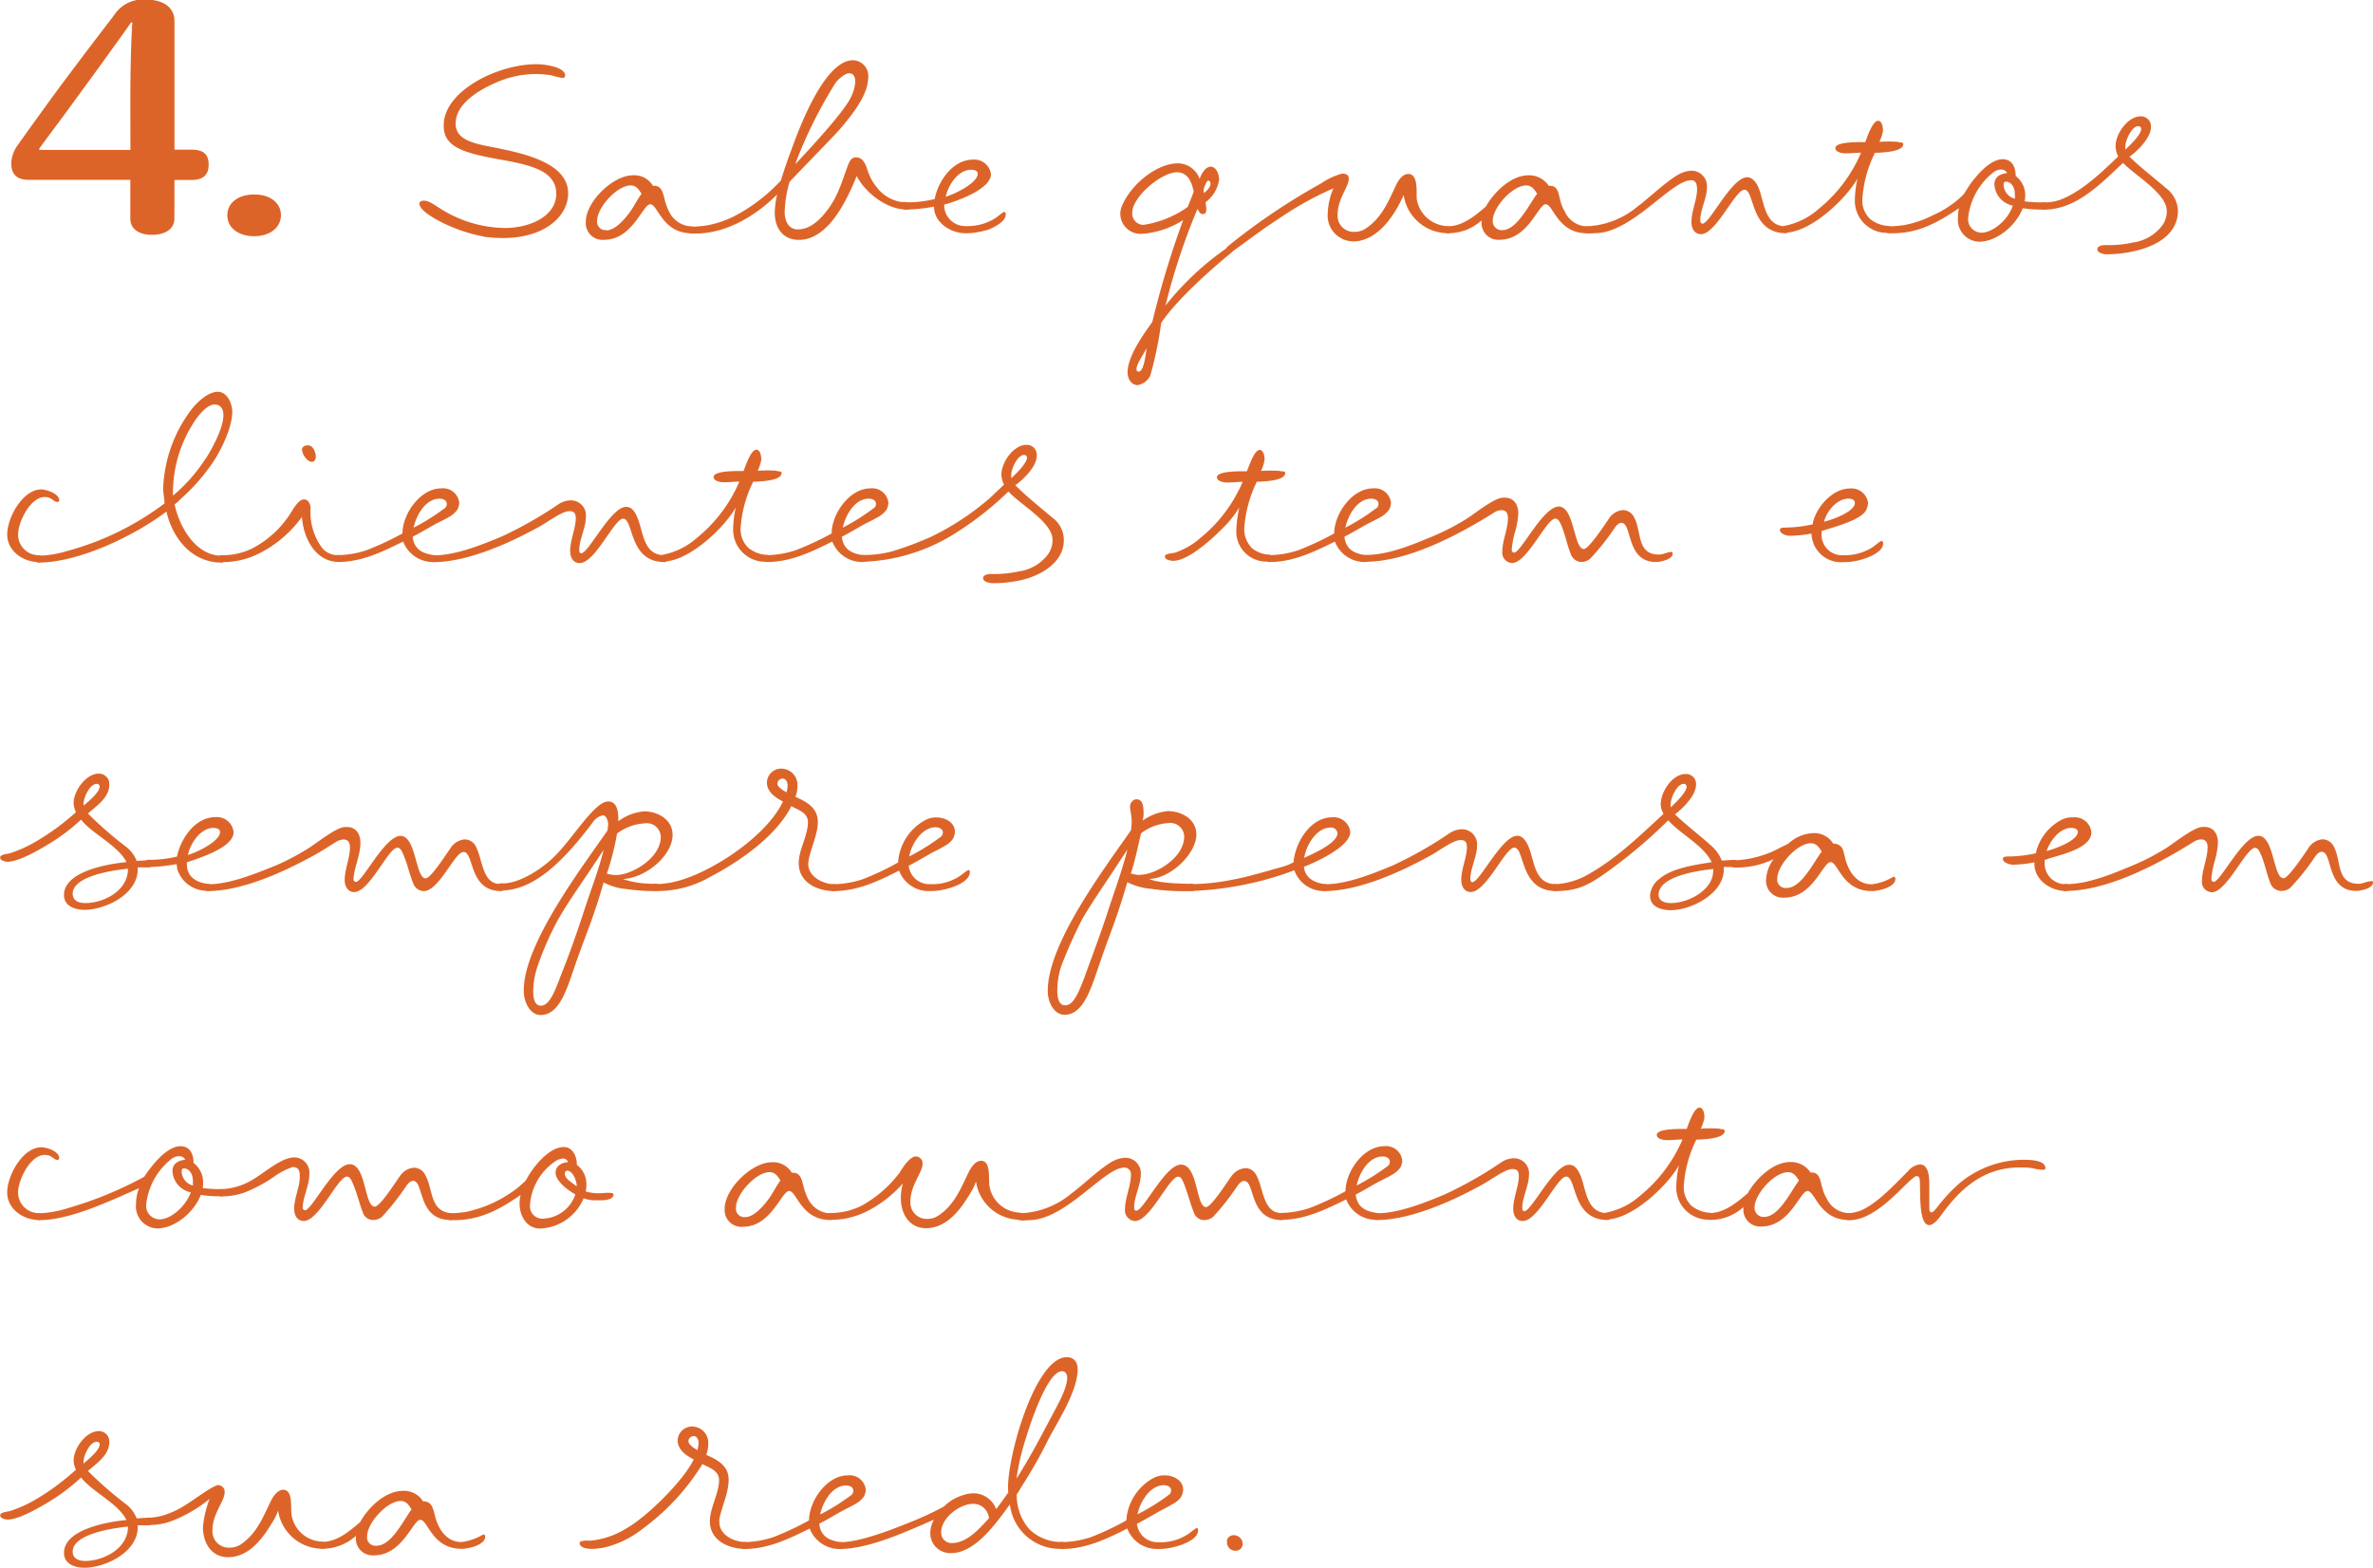 <svg xmlns="http://www.w3.org/2000/svg" viewBox="0 0 283.31 187.22"><defs><style>.a{fill:#dd6428}</style></defs><title>p12_s5</title><path class="a" d="M20.82 26.12c0 1.3-1.22 1.92-2.67 1.92s-2.59-.63-2.59-1.92v-4.65H3.42c-1.33 0-2.08-.59-2.08-2a4 4 0 0 1 .79-2.16c1.41-2 2.87-4 4.32-6 2.47-3.34 4.83-6.44 7.15-9.47a4.11 4.11 0 0 1 3.77-1.89c2.36 0 3.46 1.1 3.46 2.55v15.37h2c1.57 0 2.08.63 2.08 1.81s-.63 1.81-2.08 1.81h-2zm-5.26-13.9c0-3.26.08-7.38.24-9.54h-.16c-.82 1.22-2.24 3.14-3.53 4.95l-3.65 5c-1.37 1.89-2.87 3.85-3.77 5.11v.16h10.88zm11.58 13.47c0-1.49 1.33-2.47 3.22-2.47s3.18 1 3.18 2.47-1.3 2.51-3.18 2.51-3.22-.98-3.22-2.51zm25.93 1.02c-1.06-.51-3-1.57-3-2.4 0-.2.2-.35.55-.35.67 0 1.45.67 1.88.9a14.69 14.69 0 0 0 7.78 2.36c3 0 6.13-1.41 6.13-4.08s-2.87-3.38-6.17-4c-5-.86-7.27-1.57-7.27-4.16 0-4.16 6.52-7.31 11-7.31a7.78 7.78 0 0 1 2.36.35s1.14.35 1.14.94c0 .24-.12.35-.31.35a9.92 9.92 0 0 1-1.3-.31 12.1 12.1 0 0 0-2-.16 11.73 11.73 0 0 0-4.59 1c-1.92.82-4.87 2.47-4.87 4.91 0 1.57 1.33 2.2 3.65 2.67 3.57.71 9.78 1.73 9.78 5.66 0 2.71-2.75 5.34-7.78 5.34a17 17 0 0 1-2-.12 19.49 19.49 0 0 1-4.98-1.59zm29.48 1.14c-3.5 0-4-3.46-4.91-3.46s-2.12 4.24-5.5 4.24a2 2 0 0 1-2.2-2.16c0-2.36 3.22-5.54 5.62-5.54a2.59 2.59 0 0 1 2.4 1.26c1.14-.12 1.22 1.06 1.45 1.85a6.48 6.48 0 0 0 .47 1.22 3.08 3.08 0 0 0 2.67 1.77.43.43 0 0 1 .43.39.44.44 0 0 1-.43.43zm-10.13-.35c1.1 0 2.32-1.53 2.91-2.36.43-.63.79-1.37 1.26-2-.31-.51-.63-1-1.3-1-1.61 0-4 2.63-4 4.2a1 1 0 0 0 1.13 1.13z"/><path class="a" d="M103.56 20.27a6.17 6.17 0 0 0 1.14 2.12 4.58 4.58 0 0 0 2.91 1.73c.35 0 1.06-.08 1.06.47a.4.4 0 0 1-.39.43c-2.44 0-4.95-2-6-4-1.14 2.79-3.34 7.62-6.91 7.62-1.92 0-2.87-1.45-2.87-3.22a10.21 10.21 0 0 1 .28-2.2c-2.59 2.59-6.09 4.67-9.82 4.67-.31 0-.86.08-.86-.43a.4.4 0 0 1 .43-.39 15.23 15.23 0 0 0 1.88-.16 12.44 12.44 0 0 0 3.34-1.14 20.63 20.63 0 0 0 5.5-4.24c0-.16 1-3.1 1.18-3.5 1-2.79 4-10.84 7.42-10.84a1.88 1.88 0 0 1 1.81 2c0 2.12-1.85 4.4-3.18 6-.75.86-1.57 1.69-2.36 2.51l-3.85 4a14.17 14.17 0 0 0-.59 3.61c0 1 .43 2.08 1.57 2.08 1.57 0 2.79-1.3 3.65-2.47 1.26-1.73 1.65-3.42 2.4-5.34.16-.39.39-.79.86-.79.85-.02 1.17.77 1.4 1.48zM99.75 9.9a54.17 54.17 0 0 0-4.71 9.43l-.08.27c1.57-1.69 5.73-6.13 6.6-7.93a4.89 4.89 0 0 0 .55-1.92c0-.47-.16-1-.71-1s-1.33.72-1.65 1.15z"/><path class="a" d="M120.07 25.61c0 .86-1.37 1.53-2.08 1.81a11.31 11.31 0 0 1-1.1.27 7.47 7.47 0 0 1-1.61.16c-1.77 0-3.77-1.26-3.77-3.18a19.34 19.34 0 0 1-3.38.35.44.44 0 0 1-.43-.43.44.44 0 0 1 .43-.43 14.58 14.58 0 0 0 3.46-.39c.39-2.12 2.16-4.71 4.56-4.71a2 2 0 0 1 2.16 1.73c0 1.81-4.08 3.22-5.46 3.61h-.12a2.5 2.5 0 0 0 2.59 2.59 6.15 6.15 0 0 0 3.69-1.06 9.34 9.34 0 0 1 .83-.63c.23.03.23.11.23.31zm-7.19-2.12c.94-.24 3.85-1.61 3.85-2.75 0-.39-.47-.47-.79-.47-1.58 0-2.72 1.84-3.03 3.2zm34.35 6.32a.36.36 0 0 1-.16.31c-2.59 2.12-6.6 5.69-8.44 8.44a43.3 43.3 0 0 1-1.3 6.28 2.08 2.08 0 0 1-1.49 1.14c-.83 0-1.22-.83-1.22-1.53 0-1.89 1.88-4.52 2.95-6a108.86 108.86 0 0 1 3.69-12.18 10.32 10.32 0 0 1-5 1.65 2.42 2.42 0 0 1-2.51-2.36 2.35 2.35 0 0 1 .24-1.06c1-2.36 4-5 6.68-5a2.79 2.79 0 0 1 2.55 1.85c.2-.55.67-1.45 1.33-1.45s1 .9 1 1.53a4.09 4.09 0 0 1-1.61 2.71c0 .24.08.51.08.75s0 .67-.39.67-.51-.35-.63-.59l-.08.08a77.88 77.88 0 0 0-3.77 11.43 34.31 34.31 0 0 1 7.38-6.91.45.45 0 0 1 .31-.12.38.38 0 0 1 .39.36zm-5.42-5.11l.71-1.81c-.24-1.1-.67-2.32-2-2.32-1.85 0-5.34 2.91-5.34 4.83a1.35 1.35 0 0 0 1.33 1.45 12.26 12.26 0 0 0 5.3-2.15zm-4.91 16.85c-.31.67-1.22 1.89-1.22 2.51 0 .2.08.31.27.31.64.01.87-2.31.95-2.82zm6.79-18.89a1.4 1.4 0 0 0 .08.39c.27-.27.75-.67.75-1.1 0-.16-.08-.39-.27-.39s-.55.91-.55 1.1z"/><path class="a" d="M169.15 23.8a3.84 3.84 0 0 0 3.14 3.14c.31.08 1.1 0 1.1.47a.44.44 0 0 1-.43.43 5.34 5.34 0 0 1-5.38-4.56c-1 2.32-3.1 5.54-6 5.54a3.08 3.08 0 0 1-3.06-3.38 8.19 8.19 0 0 1 .67-2.95 37.66 37.66 0 0 0-6.21 3.42c-3.42 2.2-5.85 4.28-6.21 4.28a.39.39 0 0 1-.39-.39.58.58 0 0 1 .16-.35 76.88 76.88 0 0 1 11.23-7.58 7.83 7.83 0 0 1 2.47-1.14c.47 0 .79.16.79.59 0 1-1.33 2.4-1.33 4.28a1.91 1.91 0 0 0 2 2.08 2.32 2.32 0 0 0 1.34-.39c1.92-1.26 2.71-3.22 3.65-5.22.27-.55.75-1.3 1.45-1.3 1.24.01.93 2.25 1.01 3.03z"/><path class="a" d="M186.31 24.04a4.71 4.71 0 0 0 .51 1.22 3 3 0 0 0 2.63 1.77.43.43 0 0 1 .43.39.44.44 0 0 1-.43.43c-3.5 0-4-3.46-4.91-3.46s-2.08 4.24-5.54 4.24a2 2 0 0 1-2.12-2.08v-.24a5.81 5.81 0 0 1-4 1.53.39.39 0 0 1-.43-.43.42.42 0 0 1 .39-.39c1.77 0 3.26-1.26 4.56-2.36.94-1.69 3-3.73 5.07-3.73a2.82 2.82 0 0 1 2.44 1.26c1.16-.12 1.16 1.06 1.4 1.85zm-2.79-.9c-.31-.51-.67-1-1.3-1-1.65 0-4 2.63-4 4.2a1.07 1.07 0 0 0 1.14 1.14c1.76-.01 3.22-3.13 4.16-4.35z"/><path class="a" d="M210.26 23.37c.47 1.65.83 3.65 2.95 3.65a.43.43 0 0 1 .43.39.44.44 0 0 1-.43.43c-4.28 0-3.69-5.18-4.95-5.18-1.1 0-3.38 5.3-5.18 5.3-.82 0-1.14-.75-1.14-1.45 0-1.3.67-2.71.67-3.89 0-.51-.08-1.1-.71-1.1-2.4 0-7.07 6.32-11.47 6.32-.39 0-1.49.2-1.49-.43a.43.43 0 0 1 .43-.39 10.07 10.07 0 0 0 6.13-2.36c1.38-1 3.85-3.42 5.26-4a3.22 3.22 0 0 1 1.18-.28 1.85 1.85 0 0 1 1.85 2c0 1.26-.79 2.67-.79 3.85 0 .2 0 .47.27.47.86 0 3.46-5.54 5.34-5.54.99.05 1.46 1.42 1.65 2.21z"/><path class="a" d="M227.23 17.2c0 1-2.75 1-3.42 1.06a1.61 1.61 0 0 1-.16.39 14.42 14.42 0 0 0-1.3 5.07 3 3 0 0 0 .94 2.44 3.85 3.85 0 0 0 2.16.82c.2 0 .43.16.43.39a.44.44 0 0 1-.43.43 3.83 3.83 0 0 1-4-4 12.92 12.92 0 0 1 .31-2.47c-1.41 2.47-5.62 6.44-8.64 6.44a.44.44 0 0 1-.43-.43c0-.24.24-.35.43-.39a8.59 8.59 0 0 0 4-2 17.42 17.42 0 0 0 5.07-6.72c-.63 0-1.22.08-1.85.08-.35 0-1.22-.12-1.22-.63 0-.79 2.91-.71 3.57-.71.2-.51.86-2.55 1.53-2.55.51 0 .59.86.59 1.22a5.57 5.57 0 0 1-.43 1.3 14.22 14.22 0 0 1 2.24 0c.14.11.61-.01.61.26z"/><path class="a" d="M241.72 24.04a15.3 15.3 0 0 0 2.32.12.44.44 0 0 1 .43.43.44.44 0 0 1-.43.43 15.22 15.22 0 0 1-2.55-.16c-.79 2.08-3.1 4-5.22 4a2.63 2.63 0 0 1-2.51-2.91 5.2 5.2 0 0 1 .12-1.1c-2.47 1.69-4.83 3-7.89 3-.35 0-.94.08-.94-.43a.43.43 0 0 1 .43-.39 15.23 15.23 0 0 0 1.88-.16 12.44 12.44 0 0 0 3.34-1.14 12.22 12.22 0 0 0 3-1.85 7 7 0 0 0 .79-.75l.35-.55a9.88 9.88 0 0 1 1.06-1.45c.71-.86 2-2.12 3.18-2.12s1.57 1 1.57 2a2.91 2.91 0 0 1 1.14 2.44 3.32 3.32 0 0 1-.07.59zm-1.41.51a2.72 2.72 0 0 1-2.2-2.55c0-.82.63-1.26 1.53-1.33a.8.8 0 0 0-.67-.43 1.56 1.56 0 0 0-1 .35 8 8 0 0 0-3 5.46 1.61 1.61 0 0 0 1.65 1.73c1.13-.01 3.02-1.31 3.69-3.23zm.24-.82a2.61 2.61 0 0 0 0-.55c0-.83-.43-1.49-1.1-1.49-.16 0-.24.16-.24.31a1.77 1.77 0 0 0 1.33 1.72z"/><path class="a" d="M258.61 22.47a3.5 3.5 0 0 1 1.41 2.67c0 4.08-5.34 5.22-8.52 5.22-.31 0-1.1-.16-1.1-.59s.63-.51.94-.51a13.56 13.56 0 0 0 3.34-.31 5.23 5.23 0 0 0 3.5-2.08 2.86 2.86 0 0 0 .51-1.69c0-2.08-3.85-4.28-5.22-5.73-2.67 2.47-5.54 5.58-9.46 5.58a.44.44 0 0 1-.43-.43.44.44 0 0 1 .43-.43 5.59 5.59 0 0 0 1.81-.27c2.59-.9 5.11-3.34 7.07-5.22a2.83 2.83 0 0 1-.31-1.26c0-1.45 1.45-3.53 3-3.53a1.19 1.19 0 0 1 1.22 1.26c0 1.3-1.53 2.79-2.51 3.53h-.08c1.37 1.35 2.94 2.53 4.4 3.79zm-4.87-5v.39c.47-.43 1.89-1.77 1.89-2.44a.31.31 0 0 0-.35-.35c-.76-.03-1.54 1.7-1.54 2.4zM7.07 59.73c0 .16-.12.2-.24.2-.43 0-.63-.59-1.49-.59-1.73 0-3.18 3-3.18 4.48a2.46 2.46 0 0 0 2.47 2.47c.24 0 .39.12.39.39a.4.4 0 0 1-.39.43c-1.85 0-3.77-1.3-3.77-3.3s1.85-5.38 4.08-5.38c.68.04 2.13.52 2.13 1.3z"/><path class="a" d="M22.94 48.78c.67-.82 1.92-2 3.06-2s1.73 1.41 1.73 2.4c0 1.89-1.37 4.67-2.44 6.21a23.34 23.34 0 0 1-3.69 4.16 6 6 0 0 1-.75.67c.55 2.67 2.51 6.13 5.62 6.13a.42.42 0 0 1 .39.39.4.4 0 0 1-.39.43c-3.57 0-5.85-2.87-6.6-6.09-3.85 2.91-10.49 6.09-15.28 6.09a.44.44 0 0 1-.43-.43.43.43 0 0 1 .43-.39 12.4 12.4 0 0 0 3.38-.55 34 34 0 0 0 11.67-5.69c0-.59-.16-1.18-.16-1.81a16.61 16.61 0 0 1 3.46-9.52zm1.61 6c.83-1.3 2.12-3.69 2.12-5.22 0-.71-.31-1.26-1.06-1.26-1.06 0-2.28 1.77-2.75 2.59a15.39 15.39 0 0 0-2.2 7.38 7 7 0 0 0 0 .9 19.61 19.61 0 0 0 3.89-4.42z"/><path class="a" d="M36.8 59.85a1.36 1.36 0 0 1 .27 1 7.19 7.19 0 0 0 1.38 4.56 2.36 2.36 0 0 0 2 .86c.2 0 .43.16.43.39a.44.44 0 0 1-.43.43c-2.83 0-4.24-2.91-4.4-5.38a14 14 0 0 1-5.18 4.4 9.49 9.49 0 0 1-4.4 1 .44.44 0 0 1-.43-.43.43.43 0 0 1 .43-.39 7.91 7.91 0 0 0 3.89-.94 12.1 12.1 0 0 0 4.16-3.81c.35-.51 1.06-1.92 1.77-1.92a.71.71 0 0 1 .51.23zm-.75-6.13c0-.39.35-.55.71-.55.63 0 .94.82.94 1.38 0 .31-.16.59-.47.59-.55 0-1.16-.9-1.16-1.41z"/><path class="a" d="M54.83 60.05a2 2 0 0 1-.24.82 3 3 0 0 1-1 .86c-.51.31-1.06.55-1.57.82-.94.51-1.81 1.06-2.75 1.53.16 1.49 1.14 2 2.51 2.2.2 0 .43.16.43.39a.44.44 0 0 1-.43.43 3.8 3.8 0 0 1-3.65-2.44c-2.47 1.22-4.95 2.44-7.78 2.44a.44.44 0 0 1-.47-.43.43.43 0 0 1 .43-.39 11.39 11.39 0 0 0 3.46-.59 35.35 35.35 0 0 0 4.28-2c0-2.32 2.12-5.38 4.63-5.38a1.94 1.94 0 0 1 2.15 1.74zm-1.69.59a.65.65 0 0 0 .2-.47c0-.47-.47-.63-.86-.63-1.69 0-2.79 2-3.1 3.46a25.58 25.58 0 0 0 3.76-2.36z"/><path class="a" d="M76.39 62.64c.47 1.65.79 3.65 2.95 3.65a.42.42 0 0 1 .39.39.4.4 0 0 1-.39.43c-4.32 0-3.65-5.18-4.95-5.18-1.06 0-3.34 5.3-5.18 5.3-.83 0-1.14-.75-1.14-1.45 0-1.3.67-2.71.67-3.89 0-.59-.16-.86-.79-.86-.83 0-2.63 1.34-3.42 1.77-3.57 2-8.68 4.32-12.8 4.32a.4.4 0 0 1-.39-.43c0-.35.28-.39.55-.39 2.51 0 5.66-1.26 8-2.24a47.5 47.5 0 0 0 6.72-3.81 2.76 2.76 0 0 1 1.53-.51 1.8 1.8 0 0 1 1.81 2c0 1.22-.79 2.71-.79 3.85 0 .2 0 .47.24.47.86 0 3.53-5.54 5.34-5.54.98-.05 1.41 1.34 1.65 2.12z"/><path class="a" d="M93.31 56.47c0 1-2.75 1-3.42 1.06a1.61 1.61 0 0 1-.16.39 14.42 14.42 0 0 0-1.3 5.07 3 3 0 0 0 .94 2.44 3.85 3.85 0 0 0 2.16.82c.2 0 .43.16.43.39a.44.44 0 0 1-.43.43 3.83 3.83 0 0 1-4-4 12.92 12.92 0 0 1 .31-2.47c-1.41 2.47-5.62 6.44-8.64 6.44a.44.44 0 0 1-.43-.43c0-.24.24-.35.43-.39a8.59 8.59 0 0 0 4-2 17.42 17.42 0 0 0 5.07-6.72c-.63 0-1.22.08-1.85.08-.35 0-1.22-.12-1.22-.63 0-.79 2.91-.71 3.57-.71.2-.51.86-2.55 1.53-2.55.51 0 .59.86.59 1.22a5.57 5.57 0 0 1-.43 1.3 14.22 14.22 0 0 1 2.24 0c.14.11.61-.01.61.26z"/><path class="a" d="M106.07 60.05a2 2 0 0 1-.24.82 3 3 0 0 1-1 .86c-.51.31-1.06.55-1.57.82-.94.51-1.81 1.06-2.75 1.53.16 1.49 1.14 2 2.51 2.2.2 0 .43.16.43.39a.44.44 0 0 1-.43.43 3.8 3.8 0 0 1-3.65-2.44c-2.47 1.22-4.95 2.44-7.78 2.44a.44.44 0 0 1-.47-.43.43.43 0 0 1 .43-.39 11.39 11.39 0 0 0 3.46-.59 35.35 35.35 0 0 0 4.28-2c0-2.32 2.12-5.38 4.63-5.38a1.94 1.94 0 0 1 2.15 1.74zm-1.69.59a.65.65 0 0 0 .2-.47c0-.47-.47-.63-.86-.63-1.69 0-2.79 2-3.1 3.46a25.58 25.58 0 0 0 3.73-2.36z"/><path class="a" d="M125.56 61.74a3.35 3.35 0 0 1 1.45 2.75c0 2.63-2.67 4.2-5 4.75a15.24 15.24 0 0 1-3.54.39c-.31 0-1.1-.16-1.1-.59s.63-.51.94-.51a13.75 13.75 0 0 0 3.34-.31 5.23 5.23 0 0 0 3.5-2.08 2.86 2.86 0 0 0 .51-1.69c0-2.12-3.93-4.24-5.26-5.77a38.37 38.37 0 0 1-6.79 5.26 22.07 22.07 0 0 1-10.6 3.14.43.43 0 0 1-.43-.39.44.44 0 0 1 .43-.43 13.13 13.13 0 0 0 3.5-.43 40 40 0 0 0 4.71-1.77 32.05 32.05 0 0 0 7-4.63l1.65-1.57a2.68 2.68 0 0 1-.31-1.22c0-1.45 1.45-3.53 3-3.53a1.19 1.19 0 0 1 1.22 1.26c0 1.34-1.53 2.79-2.51 3.53h-.08c1.38 1.4 2.88 2.57 4.37 3.84zm-4.83-5.07v.43c.47-.43 1.88-1.77 1.88-2.47a.32.32 0 0 0-.35-.31c-.79-.01-1.53 1.68-1.53 2.35zm32.71-.2c0 1-2.75 1-3.42 1.06a1.61 1.61 0 0 1-.16.39 15.09 15.09 0 0 0-1.3 5 3.2 3.2 0 0 0 .94 2.55 3.51 3.51 0 0 0 2 .75c.2 0 .43.16.43.39a.44.44 0 0 1-.43.43 3.59 3.59 0 0 1-3.89-3.89 14.24 14.24 0 0 1 .35-2.55 13.71 13.71 0 0 1-1.45 1.92c-1.3 1.38-4.48 4.44-6.44 4.44-.31 0-1-.12-1-.51s1-.39 1.22-.47a8.74 8.74 0 0 0 3-1.73 17.42 17.42 0 0 0 5.07-6.72c-.59 0-1.22.08-1.81.08-.39 0-1.26-.12-1.26-.63 0-.79 2.95-.71 3.57-.71.24-.51.86-2.55 1.53-2.55.47 0 .59.79.59 1.1a4.53 4.53 0 0 1-.43 1.41 14.23 14.23 0 0 1 2.24 0c.18.09.65-.03.65.24z"/><path class="a" d="M166.07 60.05a2 2 0 0 1-.24.82 3 3 0 0 1-1 .86c-.51.31-1.06.55-1.57.82-.94.51-1.81 1.06-2.75 1.53.16 1.49 1.14 2 2.51 2.2.2 0 .43.16.43.39a.44.44 0 0 1-.43.43 3.8 3.8 0 0 1-3.65-2.44c-2.47 1.22-4.95 2.44-7.78 2.44a.44.44 0 0 1-.47-.43.43.43 0 0 1 .43-.39 11.39 11.39 0 0 0 3.46-.59 35.35 35.35 0 0 0 4.28-2c0-2.32 2.12-5.38 4.63-5.38a1.94 1.94 0 0 1 2.15 1.74zm-1.69.59a.65.65 0 0 0 .2-.47c0-.47-.47-.63-.86-.63-1.69 0-2.79 2-3.1 3.46a25.58 25.58 0 0 0 3.74-2.36z"/><path class="a" d="M199.7 66.1c0 .71-1.49 1-2 1-3.61 0-2.79-4.67-4.12-4.67-.35 0-.63.35-.83.63a27 27 0 0 1-2.91 3.65 1.57 1.57 0 0 1-1 .39 1.39 1.39 0 0 1-1.3-.94c-.47-1.14-.67-2.4-1.18-3.53-.12-.27-.31-.71-.67-.71-1.06 0-3.38 5.3-5.15 5.3a1.23 1.23 0 0 1-1.18-1.37c0-1.34.67-2.63.67-4 0-.55-.2-.94-.79-.94a1.79 1.79 0 0 0-.9.31c-4.24 2.67-10.29 5.85-15.32 5.85a.44.44 0 0 1-.43-.43c0-.35.35-.39.59-.39 2.59 0 5.58-1.26 7.93-2.24a27.29 27.29 0 0 0 4-2.08c.94-.59 3.22-2.44 4.28-2.51h.27c1.1 0 1.61.86 1.61 1.89a10.23 10.23 0 0 1-.47 2.47 12.14 12.14 0 0 0-.31 1.73v.16a.3.3 0 0 0 .27.31c.83 0 3.46-5.5 5.34-5.5s1.77 5.07 3 5.07c.59 0 2.63-3.1 3-3.65a2.21 2.21 0 0 1 1.65-1 1.5 1.5 0 0 1 1.26.71c1.06 1.69.27 4.6 3.06 4.6.51 0 1-.31 1.49-.31.03 0 .14.04.14.2zm25.13-1.22c0 1.18-2.28 1.89-3.18 2.08a7.47 7.47 0 0 1-1.61.16 3.53 3.53 0 0 1-3.77-3.42 15 15 0 0 1-2.63.27c-.35 0-1.14-.24-1.14-.71 0-.27.43-.27.63-.27a15.75 15.75 0 0 0 3.3-.39v-.16c.43-1.92 2.36-4.12 4.44-4.12a2 2 0 0 1 2.16 1.73 2.17 2.17 0 0 1-.24.86c-.59 1.18-3.81 2-5 2.4a.92.92 0 0 1-.31.08v.35a2.43 2.43 0 0 0 2.55 2.55 6.15 6.15 0 0 0 3.69-1.06 9.2 9.2 0 0 1 .83-.63c.25.01.28.08.28.28zm-7.07-2.59c.9-.2 3.69-1.18 3.69-2.24 0-.43-.43-.51-.79-.51-1.36 0-2.59 1.53-2.89 2.75zM18.19 103.13a.44.44 0 0 1-.43.43h-1.33c.24 3.06-3.73 5.07-6.36 5.07-1.1 0-2.43-.43-2.43-1.77 0-2.87 5.38-3.73 7.46-3.93-1-2-4.12-3.38-5.42-5.07a23.78 23.78 0 0 1-3.34 2.59c-1.26.79-4 2.44-5.42 2.44-.27 0-.9-.12-.9-.51s.94-.43 1.18-.51a15.54 15.54 0 0 0 3.18-1.45 29.09 29.09 0 0 0 4.69-3.45 2.67 2.67 0 0 1-.28-1.1c0-1.41 1.45-3.5 3-3.5a1.23 1.23 0 0 1 1.26 1.3c0 1.57-1.53 2.55-2.55 3.46a44.72 44.72 0 0 0 4.59 4 3.86 3.86 0 0 1 1.22 1.65c.39 0 1.26-.08 1.49-.08a.44.44 0 0 1 .39.43zm-2.91.59c-1.61.16-6.6.82-6.6 3 0 .83.75 1.1 1.45 1.1 2.09.03 5.15-1.35 5.15-4.1zM11.9 93.9a.32.32 0 0 0-.35-.31c-.83 0-1.57 1.65-1.57 2.32v.27c.51-.43 1.92-1.57 1.92-2.28z"/><path class="a" d="M27.89 99.36c0 1.85-4.16 3.1-5.5 3.57h-.08v.24c0 1.53 1.14 2.2 2.51 2.36.2 0 .43.16.43.39a.44.44 0 0 1-.43.43 3.68 3.68 0 0 1-3.69-2.71c0-.12 0-.39-.08-.47a19.28 19.28 0 0 1-3.34.35.44.44 0 0 1-.43-.43.44.44 0 0 1 .43-.43 14.26 14.26 0 0 0 3.42-.39c.43-2.12 2.16-4.71 4.59-4.71a2 2 0 0 1 2.17 1.8zm-1.61 0c0-.39-.43-.51-.79-.51-1.57 0-2.75 1.85-3.06 3.22.94-.23 3.85-1.6 3.85-2.75z"/><path class="a" d="M56.71 100.89c.82 1.3.79 3.89 2.28 4.52a3.06 3.06 0 0 0 .83.16c.2 0 .43.16.43.39a.44.44 0 0 1-.43.43c-3.89 0-3.18-4.67-4.48-4.67-1.06 0-2.91 4.67-4.75 4.67a1.35 1.35 0 0 1-1.26-.94c-.47-1.14-.71-2.4-1.22-3.53-.12-.27-.31-.71-.67-.71-1.06 0-3.34 5.3-5.15 5.3-.79 0-1.14-.75-1.14-1.41 0-1.34.63-2.63.63-3.93 0-.55-.2-.94-.79-.94a1.92 1.92 0 0 0-.9.31c-.83.51-1.65 1.06-2.51 1.53-3.61 2-8.64 4.32-12.8 4.32a.44.44 0 0 1-.43-.43c0-.35.31-.39.59-.39 2.51 0 5.66-1.3 8-2.24a28.78 28.78 0 0 0 3.93-2.08c.94-.59 3.22-2.44 4.28-2.51h.27c1.1 0 1.61.86 1.61 1.89 0 1.53-.82 3.14-.82 4.36a.3.3 0 0 0 .27.31c.83 0 3.46-5.5 5.34-5.5s1.77 5.07 3 5.07c.63 0 2.59-3.1 3-3.65a2.21 2.21 0 0 1 1.65-1 1.5 1.5 0 0 1 1.24.67z"/><path class="a" d="M78.74 105.96a.43.43 0 0 1-.39.43 23.09 23.09 0 0 1-3.53-.24 7.08 7.08 0 0 1-2.75-.79c-1.22 4.2-1.92 5.7-3.1 9s-2 6.83-4.44 6.83c-1.14 0-2-1.37-2-2.95 0-5.58 7-14.73 10-19.09 0-.24.08-.47.08-.75s-.2-1.06-.63-1.06a2 2 0 0 0-1.22.86c-3.46 4.6-7 8.13-11 8.13a.41.41 0 0 1-.43-.43.43.43 0 0 1 .43-.43h.31c1.85 0 4.48-1.57 6.17-3.26 2.12-2.08 4.75-6.52 6.36-6.52 1.26 0 1.22 1.65 1.22 2.36a6.09 6.09 0 0 1 3.06-1.18c1.57 0 3.42.9 3.42 2.83 0 2.32-3 5.07-5.93 5.26a11.41 11.41 0 0 0 4 .55.42.42 0 0 1 .37.45zm-9.15 3.22c.86-2.71 1.85-5.15 2.47-7.7-2.91 4.44-3.89 5.66-5.42 8.29a36.7 36.7 0 0 0-2.47 5.62 9.63 9.63 0 0 0-.51 2.87c0 1.18.27 1.81.9 1.81 1 0 1.61-1.49 2.4-3.61 1.11-2.8 1.65-4.33 2.63-7.28zm4-4.71c1.81 0 5.3-2 5.3-4.56a1.67 1.67 0 0 0-1.88-1.61 6.08 6.08 0 0 0-3.34 1.22 31.48 31.48 0 0 1-1.22 4.79 4.16 4.16 0 0 0 1.11.16z"/><path class="a" d="M99.6 105.57a.44.44 0 0 1 .43.43.43.43 0 0 1-.43.39c-2 0-4.24-1-4.24-3.34 0-1.61 1.1-3.26 1.1-4.91 0-1.1-1.18-1.45-2-1.89l-.12.27c-1.88 3.46-6.13 6.4-9.62 8.21a12.46 12.46 0 0 1-6.48 1.65.43.43 0 0 1-.39-.43.42.42 0 0 1 .39-.39 10.89 10.89 0 0 0 3.38-.59c4-1.3 9.94-5.26 11.86-9.27-.9-.47-1.92-1.14-1.92-2.28a1.7 1.7 0 0 1 1.73-1.65 1.94 1.94 0 0 1 1.92 2 4 4 0 0 1-.24 1.37c1.33.59 2.67 1.3 2.67 3s-1.14 3.73-1.14 5.07c.03 1.49 1.8 2.36 3.1 2.36zm-5.69-11a3 3 0 0 0 .12-.82c0-.31-.16-.79-.59-.79a.64.64 0 0 0-.63.59c.03.47.74.82 1.09 1.06z"/><path class="a" d="M112.6 106.23a7.47 7.47 0 0 1-1.61.16 3.76 3.76 0 0 1-3.65-2.44c-2.51 1.26-4.95 2.44-7.82 2.44a.44.44 0 0 1-.43-.43.43.43 0 0 1 .43-.39 11.61 11.61 0 0 0 3.46-.59 32.22 32.22 0 0 0 4.24-2 6.23 6.23 0 0 1 3.26-5.07 2.72 2.72 0 0 1 1.37-.31c1 0 2.16.59 2.16 1.73a2 2 0 0 1-.24.82 2.74 2.74 0 0 1-1 .86c-.51.31-1 .55-1.53.82-.9.51-1.81 1.06-2.75 1.53a2.46 2.46 0 0 0 2.55 2.2 5.89 5.89 0 0 0 3.69-1.06 9.49 9.49 0 0 1 .86-.63c.16 0 .2.08.2.24-.01 1.26-2.25 1.93-3.19 2.12zm-4-4a25.58 25.58 0 0 0 3.77-2.36.72.72 0 0 0 .2-.47c0-.47-.51-.63-.9-.63-1.67.04-2.88 2.08-3.12 3.5zm34.12 3.77a.4.4 0 0 1-.43.39 27.39 27.39 0 0 1-4.87-.27 7.69 7.69 0 0 1-2.83-.79c-1.22 4.2-1.89 5.66-3.06 9-1.14 3.22-2 6.83-4.44 6.83-1.14 0-2-1.34-2-2.87 0-5.7 6.87-14.73 9.94-19.17a9.45 9.45 0 0 0 .08-1.06c0-.59-.2-1.41-.2-1.77s.31-.86.79-.86c.79 0 .83 1 .83 1.65a2.7 2.7 0 0 1-.12.9 6.32 6.32 0 0 1 3-1.14c1.57 0 3.42.9 3.42 2.79 0 2.36-3.18 5.3-5.62 5.3.9.51 3.89.59 5 .59a.46.46 0 0 1 .51.48zm-8.13-4.56c-2.91 4.48-3.85 5.7-5.38 8.29a57.41 57.41 0 0 0-2.51 5.62 9.51 9.51 0 0 0-.47 2.87c0 1.14.28 1.81.94 1.81 1 0 1.61-1.49 2.4-3.61 1-2.79 1.61-4.32 2.59-7.27.86-2.68 1.8-5.15 2.43-7.68zm1.53 3c1.81 0 5.26-2 5.26-4.56a1.65 1.65 0 0 0-1.85-1.61 5.94 5.94 0 0 0-3.3 1.22c-.43 1.81-.71 3.26-1.22 4.79a3.91 3.91 0 0 0 1.06.19z"/><path class="a" d="M161.21 99.32c0 1.73-3.89 3.5-5.3 4.08l-.24.08c.16 1.38 1.26 1.92 2.51 2.08.2 0 .43.16.43.39a.44.44 0 0 1-.43.43 3.71 3.71 0 0 1-3.65-2.47 39.14 39.14 0 0 1-12.29 2.47.44.44 0 0 1-.43-.43.43.43 0 0 1 .43-.39 26.56 26.56 0 0 0 5-.55c1.49-.27 2.95-.71 4.4-1.1.71-.24 1.57-.39 2.28-.71l.51-.24c.2-2.36 2-5.38 4.63-5.38a2 2 0 0 1 2.15 1.74zm-1.53.2a.74.74 0 0 0-.83-.71c-1.69 0-2.91 2.12-3.14 3.61.91-.43 3.97-1.72 3.97-2.95z"/><path class="a" d="M182.78 101.91c.47 1.65.79 3.65 2.95 3.65a.42.42 0 0 1 .39.39.4.4 0 0 1-.39.43c-4.32 0-3.65-5.18-4.95-5.18-1.06 0-3.34 5.3-5.18 5.3-.83 0-1.14-.75-1.14-1.45 0-1.3.67-2.71.67-3.89 0-.59-.16-.86-.79-.86-.83 0-2.63 1.34-3.42 1.77-3.57 2-8.68 4.32-12.8 4.32a.4.4 0 0 1-.39-.43c0-.35.28-.39.55-.39 2.51 0 5.66-1.26 8-2.24a47.5 47.5 0 0 0 6.72-3.81 2.75 2.75 0 0 1 1.53-.51 1.8 1.8 0 0 1 1.81 2c0 1.22-.79 2.71-.79 3.85 0 .2 0 .47.24.47.86 0 3.53-5.54 5.34-5.54.94-.04 1.41 1.34 1.65 2.12z"/><path class="a" d="M199.47 108.67c-1.14 0-2.47-.39-2.47-1.73a2.73 2.73 0 0 1 1.1-2c1.49-1.3 4.32-1.69 6.25-2-.94-2-3.77-3.38-5.18-5a60.63 60.63 0 0 1-7.3 6.17c-2.16 1.53-3.46 2.28-6.21 2.28a.44.44 0 0 1-.47-.39.44.44 0 0 1 .43-.43 8.84 8.84 0 0 0 4.28-1.34c3.22-1.85 6-4.56 8.72-7.07a2.15 2.15 0 0 1-.35-1.1c0-1.53 1.38-3.65 3-3.65a1.19 1.19 0 0 1 1.22 1.26c0 1.3-1.53 2.79-2.47 3.53h-.08c1.41 1.34 2.91 2.47 4.36 3.77a4.59 4.59 0 0 1 1.26 1.77c.39 0 1.26-.08 1.49-.08a.44.44 0 0 1 .43.43.44.44 0 0 1-.43.43h-1.26c.28 3.03-3.77 5.15-6.32 5.15zm5.07-4.67v-.24c-1.65.16-6.52.82-6.52 3.06 0 .79.79 1 1.45 1 2 .03 5.06-1.51 5.06-3.82zm-5.07-8.05a1.48 1.48 0 0 0 0 .43c.47-.43 1.89-1.77 1.89-2.44a.33.33 0 0 0-.35-.35c-.8 0-1.54 1.69-1.54 2.35z"/><path class="a" d="M226.29 104.94c0 1-2 1.45-2.83 1.45-3.53 0-4-3.46-4.91-3.46s-2.12 4.24-5.5 4.24a2 2 0 0 1-2.2-2.12 4.43 4.43 0 0 1 .9-2.47 10.28 10.28 0 0 1-4.71 1 .44.44 0 0 1-.43-.43.44.44 0 0 1 .43-.43 12.38 12.38 0 0 0 5.38-1.45c.35-.2.79-.35 1.14-.59a4.67 4.67 0 0 1 2.91-1.21 2.66 2.66 0 0 1 2.4 1.26 1.17 1.17 0 0 1 1.14.67 10.37 10.37 0 0 1 .31 1.18c.43 1.53 1.37 3 3.14 3a6.47 6.47 0 0 0 2.59-.9c.16-.02.24.1.24.26zm-8.8-3.26c-.31-.51-.63-1-1.3-1-1.61 0-4 2.63-4 4.2a1 1 0 0 0 1.1 1.14c1.78.02 3.26-3.12 4.2-4.34zm32.2-2.32c0 2-3.85 2.71-5.3 3.22a.57.57 0 0 1-.28.08v.43a2.46 2.46 0 0 0 2.55 2.47c.24 0 .43.12.43.39a.44.44 0 0 1-.43.43c-1.88 0-3.89-1.37-3.77-3.42a14.5 14.5 0 0 1-2.59.28c-.35 0-1.18-.24-1.18-.71 0-.27.43-.27.63-.27a15.81 15.81 0 0 0 3.34-.39v-.16a6 6 0 0 1 3-3.81 2.72 2.72 0 0 1 1.37-.31 2 2 0 0 1 2.23 1.77zm-1.61 0c0-.39-.43-.51-.79-.51-1.41 0-2.51 1.53-2.95 2.75.88-.2 3.73-1.22 3.73-2.28z"/><path class="a" d="M283.31 105.37c0 .71-1.49 1-2 1-3.61 0-2.79-4.67-4.12-4.67-.35 0-.63.35-.83.63a27 27 0 0 1-2.91 3.65 1.57 1.57 0 0 1-1 .39 1.39 1.39 0 0 1-1.38-.9c-.47-1.14-.67-2.4-1.18-3.53-.12-.27-.31-.71-.67-.71-1.06 0-3.38 5.3-5.15 5.3a1.23 1.23 0 0 1-1.18-1.37c0-1.34.67-2.63.67-4 0-.55-.2-.94-.79-.94a1.79 1.79 0 0 0-.9.31c-4.24 2.67-10.29 5.85-15.32 5.85a.44.44 0 0 1-.43-.43c0-.35.35-.39.59-.39 2.59 0 5.58-1.26 7.93-2.24a27.29 27.29 0 0 0 4-2.08c.94-.59 3.22-2.44 4.28-2.51h.27c1.1 0 1.61.86 1.61 1.89a10.23 10.23 0 0 1-.47 2.47 12.13 12.13 0 0 0-.31 1.73v.16a.3.3 0 0 0 .27.31c.83 0 3.46-5.5 5.34-5.5s1.77 5.07 3 5.07c.59 0 2.63-3.1 3-3.65a2.21 2.21 0 0 1 1.65-1 1.5 1.5 0 0 1 1.26.71c1.06 1.69.27 4.6 3.06 4.6.51 0 1-.31 1.49-.31.11-.04.22 0 .22.16zM7.07 138.28c0 .16-.12.2-.24.2-.43 0-.63-.59-1.49-.59-1.73 0-3.18 3-3.18 4.48a2.46 2.46 0 0 0 2.47 2.47c.24 0 .39.12.39.39a.4.4 0 0 1-.39.43c-1.85 0-3.77-1.3-3.77-3.3s1.85-5.38 4.08-5.38c.68 0 2.13.49 2.13 1.3z"/><path class="a" d="M24.2 141.85a15.29 15.29 0 0 0 2.32.12.44.44 0 0 1 .43.43.44.44 0 0 1-.43.43 15.17 15.17 0 0 1-2.55-.16c-.79 2.08-3.1 4-5.22 4a2.63 2.63 0 0 1-2.51-2.91 5.34 5.34 0 0 1 .35-1.89c-3.5 1.53-8.21 3.81-11.94 3.81a.4.4 0 0 1-.39-.43.42.42 0 0 1 .39-.39 12.46 12.46 0 0 0 3.38-.59 45.69 45.69 0 0 0 9.19-3.77 15.53 15.53 0 0 1 1.14-1.53c.71-.86 2-2.12 3.18-2.12s1.57 1 1.57 2a2.91 2.91 0 0 1 1.14 2.44 3.4 3.4 0 0 1-.05.56zm-1.41.51a2.72 2.72 0 0 1-2.2-2.55c0-.82.63-1.26 1.53-1.34a.8.8 0 0 0-.67-.43 1.56 1.56 0 0 0-1 .35 8 8 0 0 0-3 5.46 1.61 1.61 0 0 0 1.65 1.73c1.13.01 2.97-1.33 3.68-3.21zm.24-.82v-.55c0-.82-.43-1.49-1.1-1.49-.16 0-.24.16-.24.31a1.77 1.77 0 0 0 1.33 1.73z"/><path class="a" d="M50.7 140.17c1.06 1.69.51 4.4 3.1 4.67.2 0 .43.16.43.39a.44.44 0 0 1-.43.43c-4 0-3.14-4.67-4.48-4.67-.35 0-.63.35-.83.63a30.19 30.19 0 0 1-2.87 3.65 1.68 1.68 0 0 1-1.06.39 1.3 1.3 0 0 1-1.26-.94c-.43-1.14-.71-2.4-1.22-3.53-.12-.27-.31-.71-.67-.71-1.06 0-3.34 5.3-5.15 5.3-.82 0-1.14-.75-1.14-1.45 0-1.26.67-2.67.67-3.73 0-.63 0-1.26-.86-1.26a8.62 8.62 0 0 0-2.36 1.26 18.09 18.09 0 0 1-3.34 1.77 8.1 8.1 0 0 1-2.75.47.44.44 0 0 1-.47-.43.44.44 0 0 1 .43-.43 7.87 7.87 0 0 0 3.1-.79c1.61-.75 3.89-3 5.58-3a1.81 1.81 0 0 1 1.81 2c0 1.37-.79 2.83-.79 4a.3.3 0 0 0 .27.31c.83 0 3.46-5.5 5.34-5.5 2 0 1.73 5.07 3 5.07.63 0 2.59-3.1 3-3.65a2.2 2.2 0 0 1 1.65-1 1.5 1.5 0 0 1 1.3.75z"/><path class="a" d="M73.25 142.6c0 .79-1.49.71-2 .71a4.24 4.24 0 0 1-1.57-.24 5.89 5.89 0 0 1-5.18 3.61c-1.65 0-2.47-1.53-2.47-3a4.5 4.5 0 0 1 .12-1c-2.51 1.73-4.83 3-7.93 3-.35 0-.9.08-.9-.43a.43.43 0 0 1 .43-.39 15.33 15.33 0 0 0 1.88-.16 15.16 15.16 0 0 0 6.32-3l.83-.75c.75-1.49 2.71-4 4.52-4 1.1 0 1.57 1.14 1.57 2.12a2.91 2.91 0 0 1 1.14 2.44 4.83 4.83 0 0 1-.08.75 5.55 5.55 0 0 0 1.81.2c.17.01 1.51-.17 1.51.14zm-4.56 0c-.82-.43-2.36-1.57-2.36-2.59 0-.83.79-1.22 1.49-1.26a.64.64 0 0 0-.59-.43 2.08 2.08 0 0 0-.9.31 6.91 6.91 0 0 0-3.06 5.26 1.48 1.48 0 0 0 1.57 1.61 4.22 4.22 0 0 0 3.85-2.9zm.16-1.06c0-.55-.47-1.77-1.14-1.77-.16 0-.28.2-.28.35 0 .67 1 1.14 1.41 1.53zm30.28 4.12c-3.5 0-4-3.46-4.91-3.46s-2.15 4.27-5.5 4.27a2 2 0 0 1-2.2-2.16c0-2.36 3.22-5.54 5.62-5.54a2.59 2.59 0 0 1 2.4 1.26c1.14-.12 1.22 1.06 1.45 1.85a6.48 6.48 0 0 0 .47 1.22 3.08 3.08 0 0 0 2.67 1.77.43.43 0 0 1 .43.39.44.44 0 0 1-.43.4zM89 145.31c1.1 0 2.32-1.53 2.91-2.36.43-.63.79-1.37 1.26-2-.31-.51-.63-1-1.3-1-1.61 0-4 2.63-4 4.2a1 1 0 0 0 1.12 1.16z"/><path class="a" d="M112.07 145.11c1.92-1.3 2.63-3.22 3.61-5.22.28-.55.79-1.3 1.45-1.3 1.22 0 .86 2.2 1 3a3.79 3.79 0 0 0 3.14 3.14c.31.08 1.06 0 1.06.47a.44.44 0 0 1-.43.43 5.34 5.34 0 0 1-5.38-4.56 6.21 6.21 0 0 1-.71 1.45c-1.14 1.92-2.79 4.12-5.26 4.12-2 0-3-1.73-3-3.57a6.61 6.61 0 0 1 .24-1.77 14.35 14.35 0 0 1-4.32 3.34 9.49 9.49 0 0 1-4.4 1 .4.4 0 0 1-.39-.43.42.42 0 0 1 .39-.39 8.06 8.06 0 0 0 3.93-.94 14.48 14.48 0 0 0 4.36-3.81c.35-.55 1.22-2 2-2a.83.83 0 0 1 .79.86c0 1.06-1.45 2.55-1.45 4.48a1.94 1.94 0 0 0 2 2.12 2.38 2.38 0 0 0 1.37-.42z"/><path class="a" d="M149.91 140.17c.83 1.3.83 3.89 2.32 4.52a3.06 3.06 0 0 0 .83.16c.2 0 .39.16.39.39a.43.43 0 0 1-.39.43c-4 0-3.18-4.67-4.52-4.67-.35 0-.63.35-.83.63a30.2 30.2 0 0 1-2.87 3.65 1.67 1.67 0 0 1-1.06.39 1.3 1.3 0 0 1-1.26-.94c-.47-1.18-.75-2.4-1.22-3.53-.12-.27-.28-.71-.63-.71-1.1 0-3.34 5.3-5.18 5.3a1.29 1.29 0 0 1-1.18-1.41c0-1.34.71-2.79.71-4.12a.78.78 0 0 0-.79-.86c-2.4 0-7 6.28-11.39 6.28-.39 0-1.49.24-1.49-.43a.43.43 0 0 1 .43-.39 10.07 10.07 0 0 0 6.13-2.36c1.38-1 3.85-3.42 5.26-4a3.23 3.23 0 0 1 1.18-.27 1.85 1.85 0 0 1 1.85 2c0 1.22-.79 2.67-.79 3.85 0 .2 0 .47.24.47.9 0 3.46-5.5 5.34-5.5 2.08 0 1.77 5.07 3 5.07.63 0 2.59-3.1 3-3.65a2.28 2.28 0 0 1 1.69-1 1.43 1.43 0 0 1 1.23.7z"/><path class="a" d="M167.42 138.59a2 2 0 0 1-.24.82 3 3 0 0 1-1 .86c-.51.31-1.06.55-1.57.82-.94.51-1.81 1.06-2.75 1.53.16 1.49 1.14 2 2.51 2.2.2 0 .43.16.43.39a.44.44 0 0 1-.43.43 3.8 3.8 0 0 1-3.65-2.44c-2.47 1.22-4.95 2.44-7.78 2.44a.44.44 0 0 1-.47-.43.43.43 0 0 1 .43-.39 11.39 11.39 0 0 0 3.46-.59 35.28 35.28 0 0 0 4.28-2c0-2.32 2.12-5.38 4.63-5.38a1.94 1.94 0 0 1 2.15 1.74zm-1.69.59a.65.65 0 0 0 .2-.47c0-.47-.47-.63-.86-.63-1.69 0-2.79 2-3.1 3.46a25.58 25.58 0 0 0 3.76-2.36z"/><path class="a" d="M188.98 141.19c.47 1.65.79 3.65 2.95 3.65a.42.42 0 0 1 .39.39.4.4 0 0 1-.39.43c-4.32 0-3.65-5.18-4.95-5.18-1.06 0-3.34 5.3-5.18 5.3-.83 0-1.14-.75-1.14-1.45 0-1.3.67-2.71.67-3.89 0-.59-.16-.86-.79-.86-.83 0-2.63 1.34-3.42 1.77-3.57 2-8.68 4.32-12.8 4.32a.4.4 0 0 1-.39-.43c0-.35.28-.39.55-.39 2.51 0 5.66-1.26 8-2.24a47.5 47.5 0 0 0 6.72-3.81 2.75 2.75 0 0 1 1.53-.51 1.8 1.8 0 0 1 1.81 2c0 1.22-.79 2.71-.79 3.85 0 .2 0 .47.24.47.86 0 3.53-5.54 5.34-5.54.98-.04 1.42 1.33 1.65 2.12z"/><path class="a" d="M205.91 135.02c0 1-2.75 1-3.42 1.06a1.61 1.61 0 0 1-.16.39 14.42 14.42 0 0 0-1.3 5.07 3 3 0 0 0 .94 2.44 3.85 3.85 0 0 0 2.16.82c.2 0 .43.16.43.39a.44.44 0 0 1-.43.43 3.83 3.83 0 0 1-4-4 12.92 12.92 0 0 1 .31-2.47c-1.41 2.47-5.62 6.44-8.64 6.44a.44.44 0 0 1-.43-.43c0-.24.24-.35.43-.39a8.6 8.6 0 0 0 4-2 17.42 17.42 0 0 0 5.07-6.72c-.63 0-1.22.08-1.85.08-.35 0-1.22-.12-1.22-.63 0-.79 2.91-.71 3.57-.71.2-.51.86-2.55 1.53-2.55.51 0 .59.86.59 1.22a5.57 5.57 0 0 1-.43 1.3 14.22 14.22 0 0 1 2.24 0c.14.1.61-.01.61.26z"/><path class="a" d="M217.57 141.85a4.71 4.71 0 0 0 .51 1.22 3 3 0 0 0 2.63 1.77.43.43 0 0 1 .43.39.44.44 0 0 1-.43.43c-3.5 0-4-3.46-4.91-3.46s-2.08 4.24-5.54 4.24a2 2 0 0 1-2.12-2.08v-.24a5.81 5.81 0 0 1-4 1.53.39.39 0 0 1-.43-.43.42.42 0 0 1 .39-.39c1.77 0 3.26-1.26 4.56-2.36.94-1.69 3-3.73 5.07-3.73a2.82 2.82 0 0 1 2.44 1.26c1.13-.11 1.16 1.07 1.4 1.85zm-2.79-.9c-.31-.51-.67-1-1.3-1-1.65 0-4 2.63-4 4.2a1.07 1.07 0 0 0 1.14 1.14c1.77.02 3.22-3.12 4.16-4.34z"/><path class="a" d="M244.2 139.47c0 .16-.16.2-.28.2a6.87 6.87 0 0 1-1.3-.2 9.3 9.3 0 0 0-1.49-.08c-4.2 0-7 2.4-9.35 5.66-.28.39-.9 1.22-1.45 1.22-1.37 0-1-4.52-1.14-5.42 0-.2-.12-.43-.35-.43-.82 0-4.48 5.26-8 5.26-.28 0-.63 0-.63-.43 0-.24.24-.35.43-.39a5.37 5.37 0 0 0 1.57-.35c2-.9 4-3.1 5.58-4.67a2.21 2.21 0 0 1 1.41-.82c1.18 0 1.14 1.85 1.14 2.63v2.55c0 .2 0 .55.28.55s1-1.1 1.14-1.22a19.46 19.46 0 0 1 2.16-2.24 12.05 12.05 0 0 1 7.65-2.82c.63 0 2.63 0 2.63 1zM18.19 181.68a.44.44 0 0 1-.43.43h-1.33c.24 3.06-3.73 5.07-6.36 5.07-1.1 0-2.43-.43-2.43-1.77 0-2.87 5.38-3.73 7.46-3.93-1-2-4.12-3.38-5.42-5.07A23.86 23.86 0 0 1 6.34 179c-1.26.79-4 2.43-5.42 2.43-.27 0-.9-.12-.9-.51s.94-.43 1.18-.51a15.57 15.57 0 0 0 3.18-1.45 29.06 29.06 0 0 0 4.69-3.49 2.67 2.67 0 0 1-.28-1.1c0-1.41 1.45-3.5 3-3.5a1.23 1.23 0 0 1 1.26 1.3c0 1.57-1.53 2.55-2.55 3.46a44.67 44.67 0 0 0 4.59 4 3.86 3.86 0 0 1 1.22 1.65c.39 0 1.26-.08 1.49-.08a.43.43 0 0 1 .39.48zm-2.91.59c-1.61.16-6.6.82-6.6 3 0 .83.75 1.1 1.45 1.1 2.09.02 5.15-1.39 5.15-4.1zm-3.38-9.82a.32.32 0 0 0-.35-.31c-.83 0-1.57 1.65-1.57 2.32v.28c.51-.45 1.92-1.59 1.92-2.27z"/><path class="a" d="M28.75 184.39c1.92-1.3 2.63-3.22 3.61-5.22.28-.55.79-1.3 1.45-1.3 1.22 0 .86 2.2 1 3a3.79 3.79 0 0 0 3.14 3.14c.31.08 1.06 0 1.06.47a.44.44 0 0 1-.43.43 5.34 5.34 0 0 1-5.38-4.56 6.22 6.22 0 0 1-.71 1.45c-1.14 1.92-2.79 4.12-5.26 4.12-2 0-3-1.73-3-3.57a12.42 12.42 0 0 1 .79-3.38 16.8 16.8 0 0 1-4.52 2.63 7.24 7.24 0 0 1-2.75.47.44.44 0 0 1-.43-.43.43.43 0 0 1 .39-.43 6.9 6.9 0 0 0 2-.35 10.46 10.46 0 0 0 2.32-1.1c.71-.39 3.42-2.44 4-2.44a.78.78 0 0 1 .79.86c0 1.06-1.45 2.55-1.45 4.48a1.94 1.94 0 0 0 2 2.12 2.38 2.38 0 0 0 1.38-.39z"/><path class="a" d="M57.93 183.47c0 1-2 1.45-2.83 1.45-3.53 0-4-3.46-4.91-3.46s-2.12 4.24-5.54 4.24a2 2 0 0 1-2.16-2.12v-.2a6 6 0 0 1-3.81 1.53c-.31 0-.63 0-.63-.43a.43.43 0 0 1 .43-.39c1.77 0 3.22-1.26 4.52-2.36.94-1.73 3-3.73 5.11-3.73a2.66 2.66 0 0 1 2.4 1.26 1.08 1.08 0 0 1 1.1.67 6.76 6.76 0 0 1 .35 1.18c.43 1.53 1.37 3 3.14 3a6.73 6.73 0 0 0 2.59-.9c.16 0 .24.12.24.26zm-8.8-3.26c-.31-.51-.63-1-1.3-1-1.61 0-4 2.63-4 4.2a1 1 0 0 0 1.1 1.14c1.81.03 3.26-3.08 4.2-4.33zm39.86 3.9a.43.43 0 0 1 .39.43.42.42 0 0 1-.39.39c-2 0-4.24-1-4.24-3.3 0-1.61 1.1-3.34 1.1-4.91 0-1.14-1.18-1.49-2-1.92a1.85 1.85 0 0 1-.16.28 27.31 27.31 0 0 1-6.87 7.38 12.18 12.18 0 0 1-3.85 2.08 7.73 7.73 0 0 1-2.32.39c-.43 0-1.45-.08-1.45-.71 0-.35 1.06-.27 1.3-.27a10 10 0 0 0 4.32-1.49c2.36-1.33 6.76-5.62 8-8.21-.9-.47-1.92-1.14-1.92-2.32a1.73 1.73 0 0 1 1.77-1.61 1.94 1.94 0 0 1 1.89 2 4 4 0 0 1-.24 1.38c1.34.59 2.67 1.3 2.67 2.95s-.79 3.1-1.1 4.71a1.35 1.35 0 0 0 0 .39c0 1.54 1.77 2.36 3.1 2.36zm-5.7-11c0-.12.12-.63.12-.86s-.16-.79-.59-.79a.64.64 0 0 0-.63.59c.01.48.76.91 1.11 1.1z"/><path class="a" d="M103.37 177.87a2 2 0 0 1-.24.83 3 3 0 0 1-1 .86c-.51.31-1.06.55-1.57.83-.94.51-1.81 1.06-2.75 1.53.16 1.49 1.14 2 2.51 2.2.2 0 .43.16.43.39a.44.44 0 0 1-.43.43 3.8 3.8 0 0 1-3.65-2.44c-2.47 1.22-4.95 2.44-7.78 2.44a.44.44 0 0 1-.47-.43.43.43 0 0 1 .43-.39 11.39 11.39 0 0 0 3.46-.59 35.2 35.2 0 0 0 4.28-2c0-2.32 2.12-5.38 4.63-5.38a1.94 1.94 0 0 1 2.15 1.72zm-1.69.59a.65.65 0 0 0 .2-.47c0-.47-.47-.63-.86-.63-1.69 0-2.79 2-3.1 3.46a25.66 25.66 0 0 0 3.76-2.35z"/><path class="a" d="M127.36 162.04c.9 0 1.3.63 1.3 1.45 0 2.55-2.24 6-3.46 8.29a57.2 57.2 0 0 1-3.22 5.69c-.2.31-.35.63-.59.94a6.11 6.11 0 0 0 1.53 4.2 5.43 5.43 0 0 0 3.89 1.49.43.43 0 0 1 .43.39.44.44 0 0 1-.43.43 6 6 0 0 1-6.24-5.3c-1.53 2.08-4.08 5.81-7 5.81a2.37 2.37 0 0 1-2.5-2.46 3.45 3.45 0 0 1 .43-1.53c-3.26 1.41-7.74 3.5-11.23 3.5a.44.44 0 0 1-.43-.43c0-.35.31-.39.59-.39 2.16 0 5.85-1.41 7.89-2.24a37.52 37.52 0 0 0 4.36-2l.39-.35a5.71 5.71 0 0 1 1.85-1 4.07 4.07 0 0 1 1.38-.24 2.91 2.91 0 0 1 2.63 1.89c.51-.67 1-1.34 1.45-2-.4-3.3 3.06-16.14 6.98-16.14zm-9.29 19.24a1.88 1.88 0 0 0-1.89-1.73c-1.61 0-3.81 1.69-3.81 3.38a1.23 1.23 0 0 0 1.34 1.3c1.79-.04 3.25-1.76 4.36-2.95zm7.42-12.06c.63-1.22 1.92-3.38 1.92-4.71 0-.39-.16-.79-.63-.79-1.73 0-3.81 6.36-4.24 7.82a28.25 28.25 0 0 0-1.18 5c1.49-2.33 2.82-4.84 4.12-7.31z"/><path class="a" d="M139.85 184.78a7.5 7.5 0 0 1-1.61.16 3.76 3.76 0 0 1-3.65-2.44c-2.51 1.26-4.95 2.44-7.82 2.44a.44.44 0 0 1-.43-.43.43.43 0 0 1 .43-.39 11.61 11.61 0 0 0 3.46-.59 32.15 32.15 0 0 0 4.24-2 6.23 6.23 0 0 1 3.26-5.07 2.73 2.73 0 0 1 1.37-.31c1 0 2.16.59 2.16 1.73a2 2 0 0 1-.24.83 2.73 2.73 0 0 1-1 .86c-.51.31-1 .55-1.53.83-.9.51-1.81 1.06-2.75 1.53a2.46 2.46 0 0 0 2.55 2.2 5.9 5.9 0 0 0 3.69-1.06 9.59 9.59 0 0 1 .86-.63c.16 0 .2.08.2.24.03 1.24-2.25 1.9-3.19 2.1zm-4-4a25.66 25.66 0 0 0 3.77-2.36.72.72 0 0 0 .2-.47c0-.47-.51-.63-.9-.63-1.66.04-2.85 2.08-3.11 3.49zm11.46 2.51a1.1 1.1 0 0 1 1.06 1 .83.83 0 0 1-.82.86 1 1 0 0 1-1.06-1.06.64.64 0 0 1 .24-.59.87.87 0 0 1 .58-.21z"/></svg>